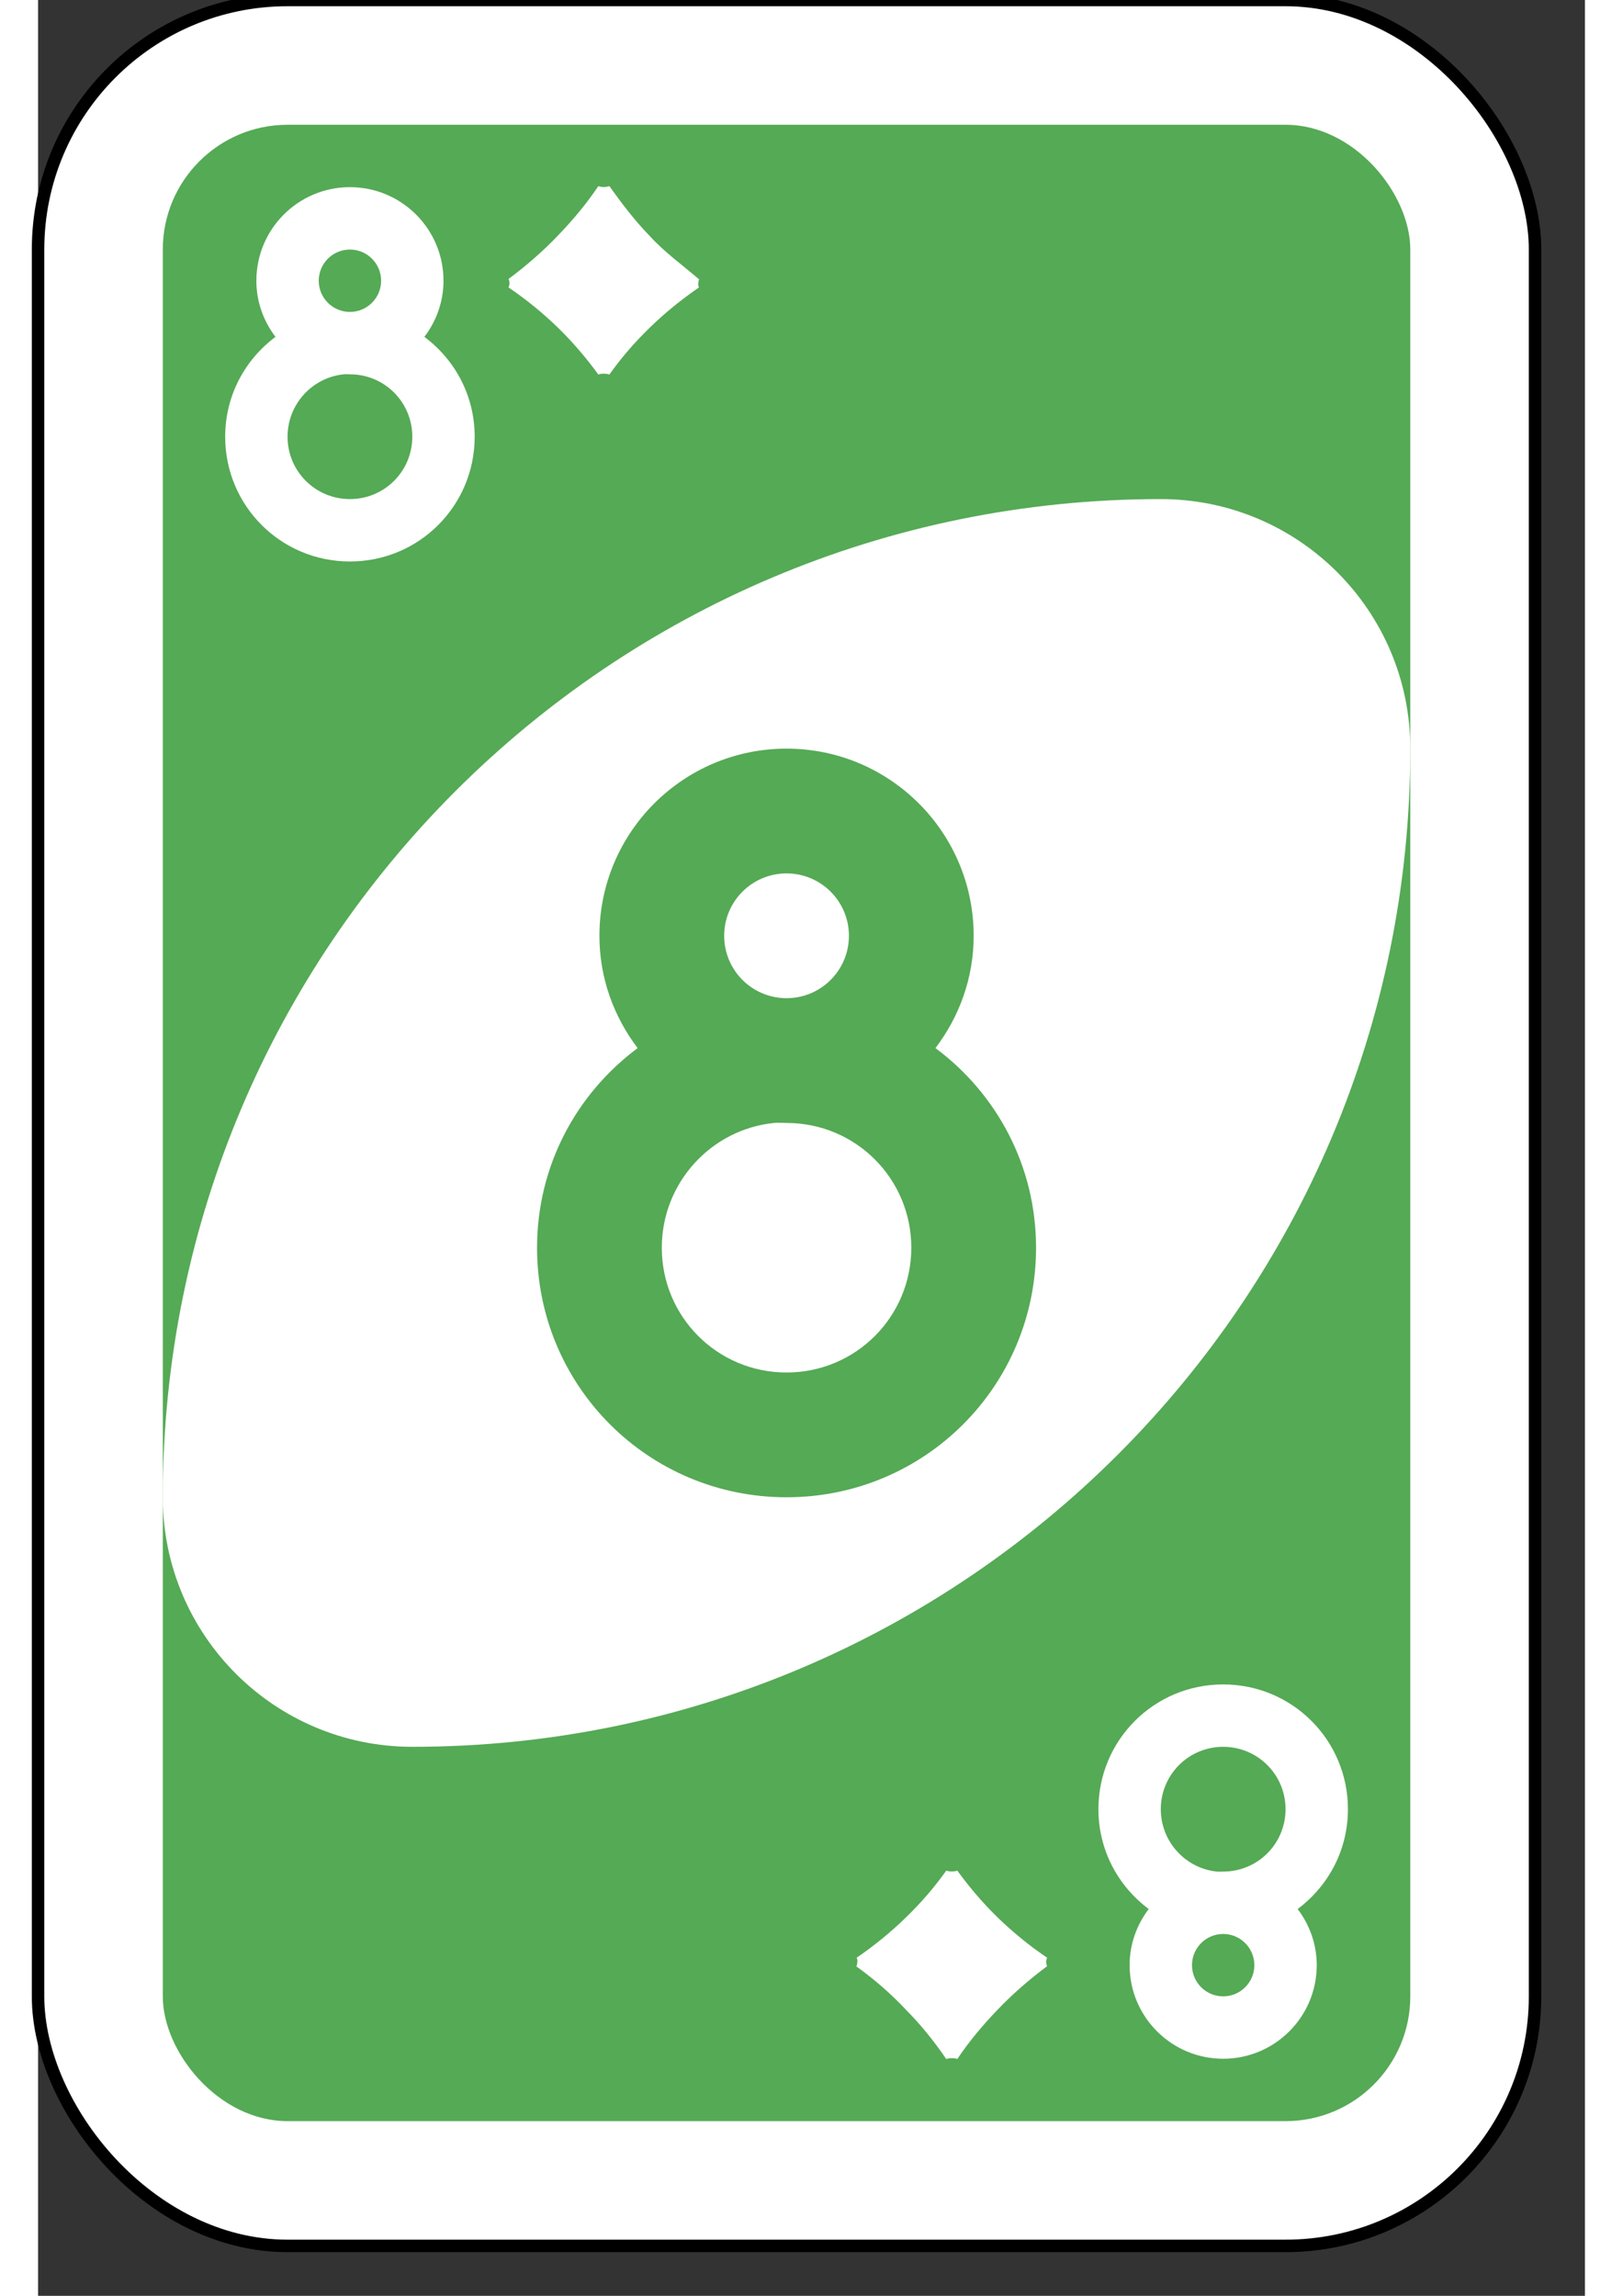 <?xml version="1.0" encoding="UTF-8" standalone="no"?>
<svg
   xmlns:dc="http://purl.org/dc/elements/1.1/"
   xmlns:cc="http://creativecommons.org/ns#"
   xmlns:rdf="http://www.w3.org/1999/02/22-rdf-syntax-ns#"
   xmlns:svg="http://www.w3.org/2000/svg"
   xmlns="http://www.w3.org/2000/svg"
   version="1.1"
   id="svg6613"
   viewBox="0 0 62 92"
   height="297mm"
   width="210mm">
  <rect x="0" y="0" width="62" height="92" fill="#333333" stroke="none"/>
  <defs
     id="defs6615" />
  <g
     id="layer1">

    <g
       id="purple-zero">
      <rect
         style="fill:#ffffff;fill-opacity:1;fill-rule:evenodd;stroke:#000000;stroke-width:0.5;stroke-miterlimit:4;stroke-dasharray:none"
         id="card-border"
         y="0"
         x="0"
         ry="10"
         rx="10"
         height="90"
         width="60" />

      <rect
         card-fill="rect3757-5-07-1-97"
         style="fill:#55aa55;fill-opacity:1;fill-rule:evenodd;stroke:none"
         id="card-purple-fill"
         y="5"
         x="5"
         ry="5"
         rx="5"
         height="80"
         width="50" />
      
      <path
         style="fill:#ffffff;fill-opacity:1;fill-rule:evenodd;stroke:none"
         id="card-whitecenter"
         d="m 45,20 c -22.091,0 -40,17.909 -40,40 0,5.523 4.477,10 10,10 22.091,0 40,-17.909 40,-40 0,-5.523 -4.477,-10 -10,-10 z" />

      <path
         style="fill:#55aa55;fill-opacity:1;fill-rule:evenodd;stroke:none"
         id="card-center-zero"
         d="m 30,30 c -4.142,0 -7.5,3.358 -7.5,7.5 0,1.699 0.579,3.243 1.531,4.5 -2.443,1.82 -4.031,4.706 -4.031,8 0,5.54 4.46,10 10,10 5.54,0 10,-4.46 10,-10 0,-3.294 -1.588,-6.18 -4.031,-8 0.952,-1.257 1.531,-2.801 1.531,-4.5 0,-4.142 -3.358,-7.5 -7.5,-7.5 z m 0,5 c 1.381,0 2.5,1.119 2.5,2.5 0,1.381 -1.119,2.5 -2.5,2.5 -1.381,0 -2.5,-1.119 -2.5,-2.5 0,-1.381 1.119,-2.5 2.5,-2.5 z m -0.5,10 c 0.168,-0.017 0.327,0 0.5,0 2.77,0 5,2.23 5,5 0,2.77 -2.23,5 -5,5 -2.77,0 -5,-2.23 -5,-5 0,-2.597 1.973,-4.745 4.5,-5 z" />

      <path
         style="fill:#ffffff;fill-opacity:1;fill-rule:evenodd;stroke:none"
         id="card-topleft-zero"
         d="m 12.5,7.5 c -2.071,0 -3.75,1.679 -3.75,3.75 0,0.849 0.29,1.621 0.766,2.25 -1.221,0.91 -2.016,2.353 -2.016,4 0,2.77 2.23,5 5,5 2.77,0 5,-2.23 5,-5 0,-1.647 -0.794,-3.09 -2.016,-4 0.476,-0.629 0.766,-1.401 0.766,-2.25 0,-2.071 -1.679,-3.75 -3.75,-3.75 z m 0,2.5 c 0.69,0 1.25,0.56 1.25,1.25 0,0.69 -0.56,1.25 -1.25,1.25 -0.69,0 -1.25,-0.56 -1.25,-1.25 0,-0.69 0.56,-1.25 1.25,-1.25 z m -0.25,5 c 0.084,-0.009 0.163,0 0.25,0 1.385,0 2.5,1.115 2.5,2.5 0,1.385 -1.115,2.5 -2.5,2.5 -1.385,0 -2.5,-1.115 -2.5,-2.5 0,-1.298 0.986,-2.372 2.25,-2.5 z" />
         
 <path id="diamond-top" d="m26.5 11.2c-0.7-0.6-1.4-1.1-2-1.76-0.6-0.62-1.1-1.28-1.6-1.98-0.078 0.023-0.144 0.034-0.222 0.034-0.078 0-0.157-0.011-0.222-0.034-0.47 0.699-1.02 1.36-1.62 1.98-0.6 0.631-1.27 1.21-1.98 1.74 0.026 0.045 0.039 0.113 0.039 0.169 0 0.056-0.013 0.113-0.039 0.169 0.718 0.485 1.38 1.03 1.98 1.61 0.6 0.586 1.14 1.22 1.62 1.88 0.065-0.023 0.144-0.034 0.222-0.034 0.078 0 0.144 0.011 0.222 0.034 0.47-0.665 1.02-1.3 1.62-1.88 0.6-0.586 1.27-1.13 1.97-1.61-0.026-0.056-0.039-0.113-0.026-0.169 0-0.056 0.013-0.124 0.039-0.18z" fill="#fff"/>
 
      <path
         style="fill:#ffffff;fill-opacity:1;fill-rule:evenodd;stroke:none"
         id="card-bottomright-zero"
         d="m 47.5,82.5 c -2.071,0 -3.75,-1.679 -3.75,-3.75 0,-0.849 0.29,-1.621 0.766,-2.25 -1.221,-0.91 -2.016,-2.353 -2.016,-4 0,-2.77 2.23,-5 5,-5 2.77,0 5,2.23 5,5 0,1.647 -0.794,3.09 -2.016,4 0.476,0.629 0.766,1.401 0.766,2.25 0,2.071 -1.679,3.75 -3.75,3.75 z m 0,-2.5 c 0.69,0 1.25,-0.56 1.25,-1.25 0,-0.69 -0.56,-1.25 -1.25,-1.25 -0.69,0 -1.25,0.56 -1.25,1.25 0,0.69 0.56,1.25 1.25,1.25 z m -0.25,-5 c 0.084,0.009 0.163,0 0.25,0 1.385,0 2.5,-1.115 2.5,-2.5 0,-1.385 -1.115,-2.5 -2.5,-2.5 -1.385,0 -2.5,1.115 -2.5,2.5 0,1.298 0.986,2.372 2.25,2.5 z" />

     <path id="diamond-bottom" d="m32.8 78.8c0.718 0.519 1.38 1.09 1.98 1.73 0.613 0.62 1.15 1.29 1.62 1.98 0.078-0.023 0.144-0.034 0.222-0.034 0.078 0 0.157 0.011 0.222 0.034 0.47-0.699 1.02-1.36 1.62-1.98 0.6-0.631 1.27-1.21 1.98-1.74-0.026-0.045-0.039-0.113-0.039-0.169 0-0.056 0.013-0.113 0.039-0.169-0.718-0.485-1.38-1.03-1.98-1.61-0.6-0.586-1.14-1.22-1.62-1.88-0.065 0.023-0.144 0.034-0.222 0.034-0.078 0-0.144-0.011-0.222-0.034-0.47 0.665-1.02 1.3-1.62 1.88-0.6 0.586-1.27 1.13-1.97 1.61 0.026 0.056 0.039 0.113 0.026 0.169 0 0.056-0.013 0.124-0.039 0.18z" fill="#fff"/>
     
    </g>
  </g>
</svg>
